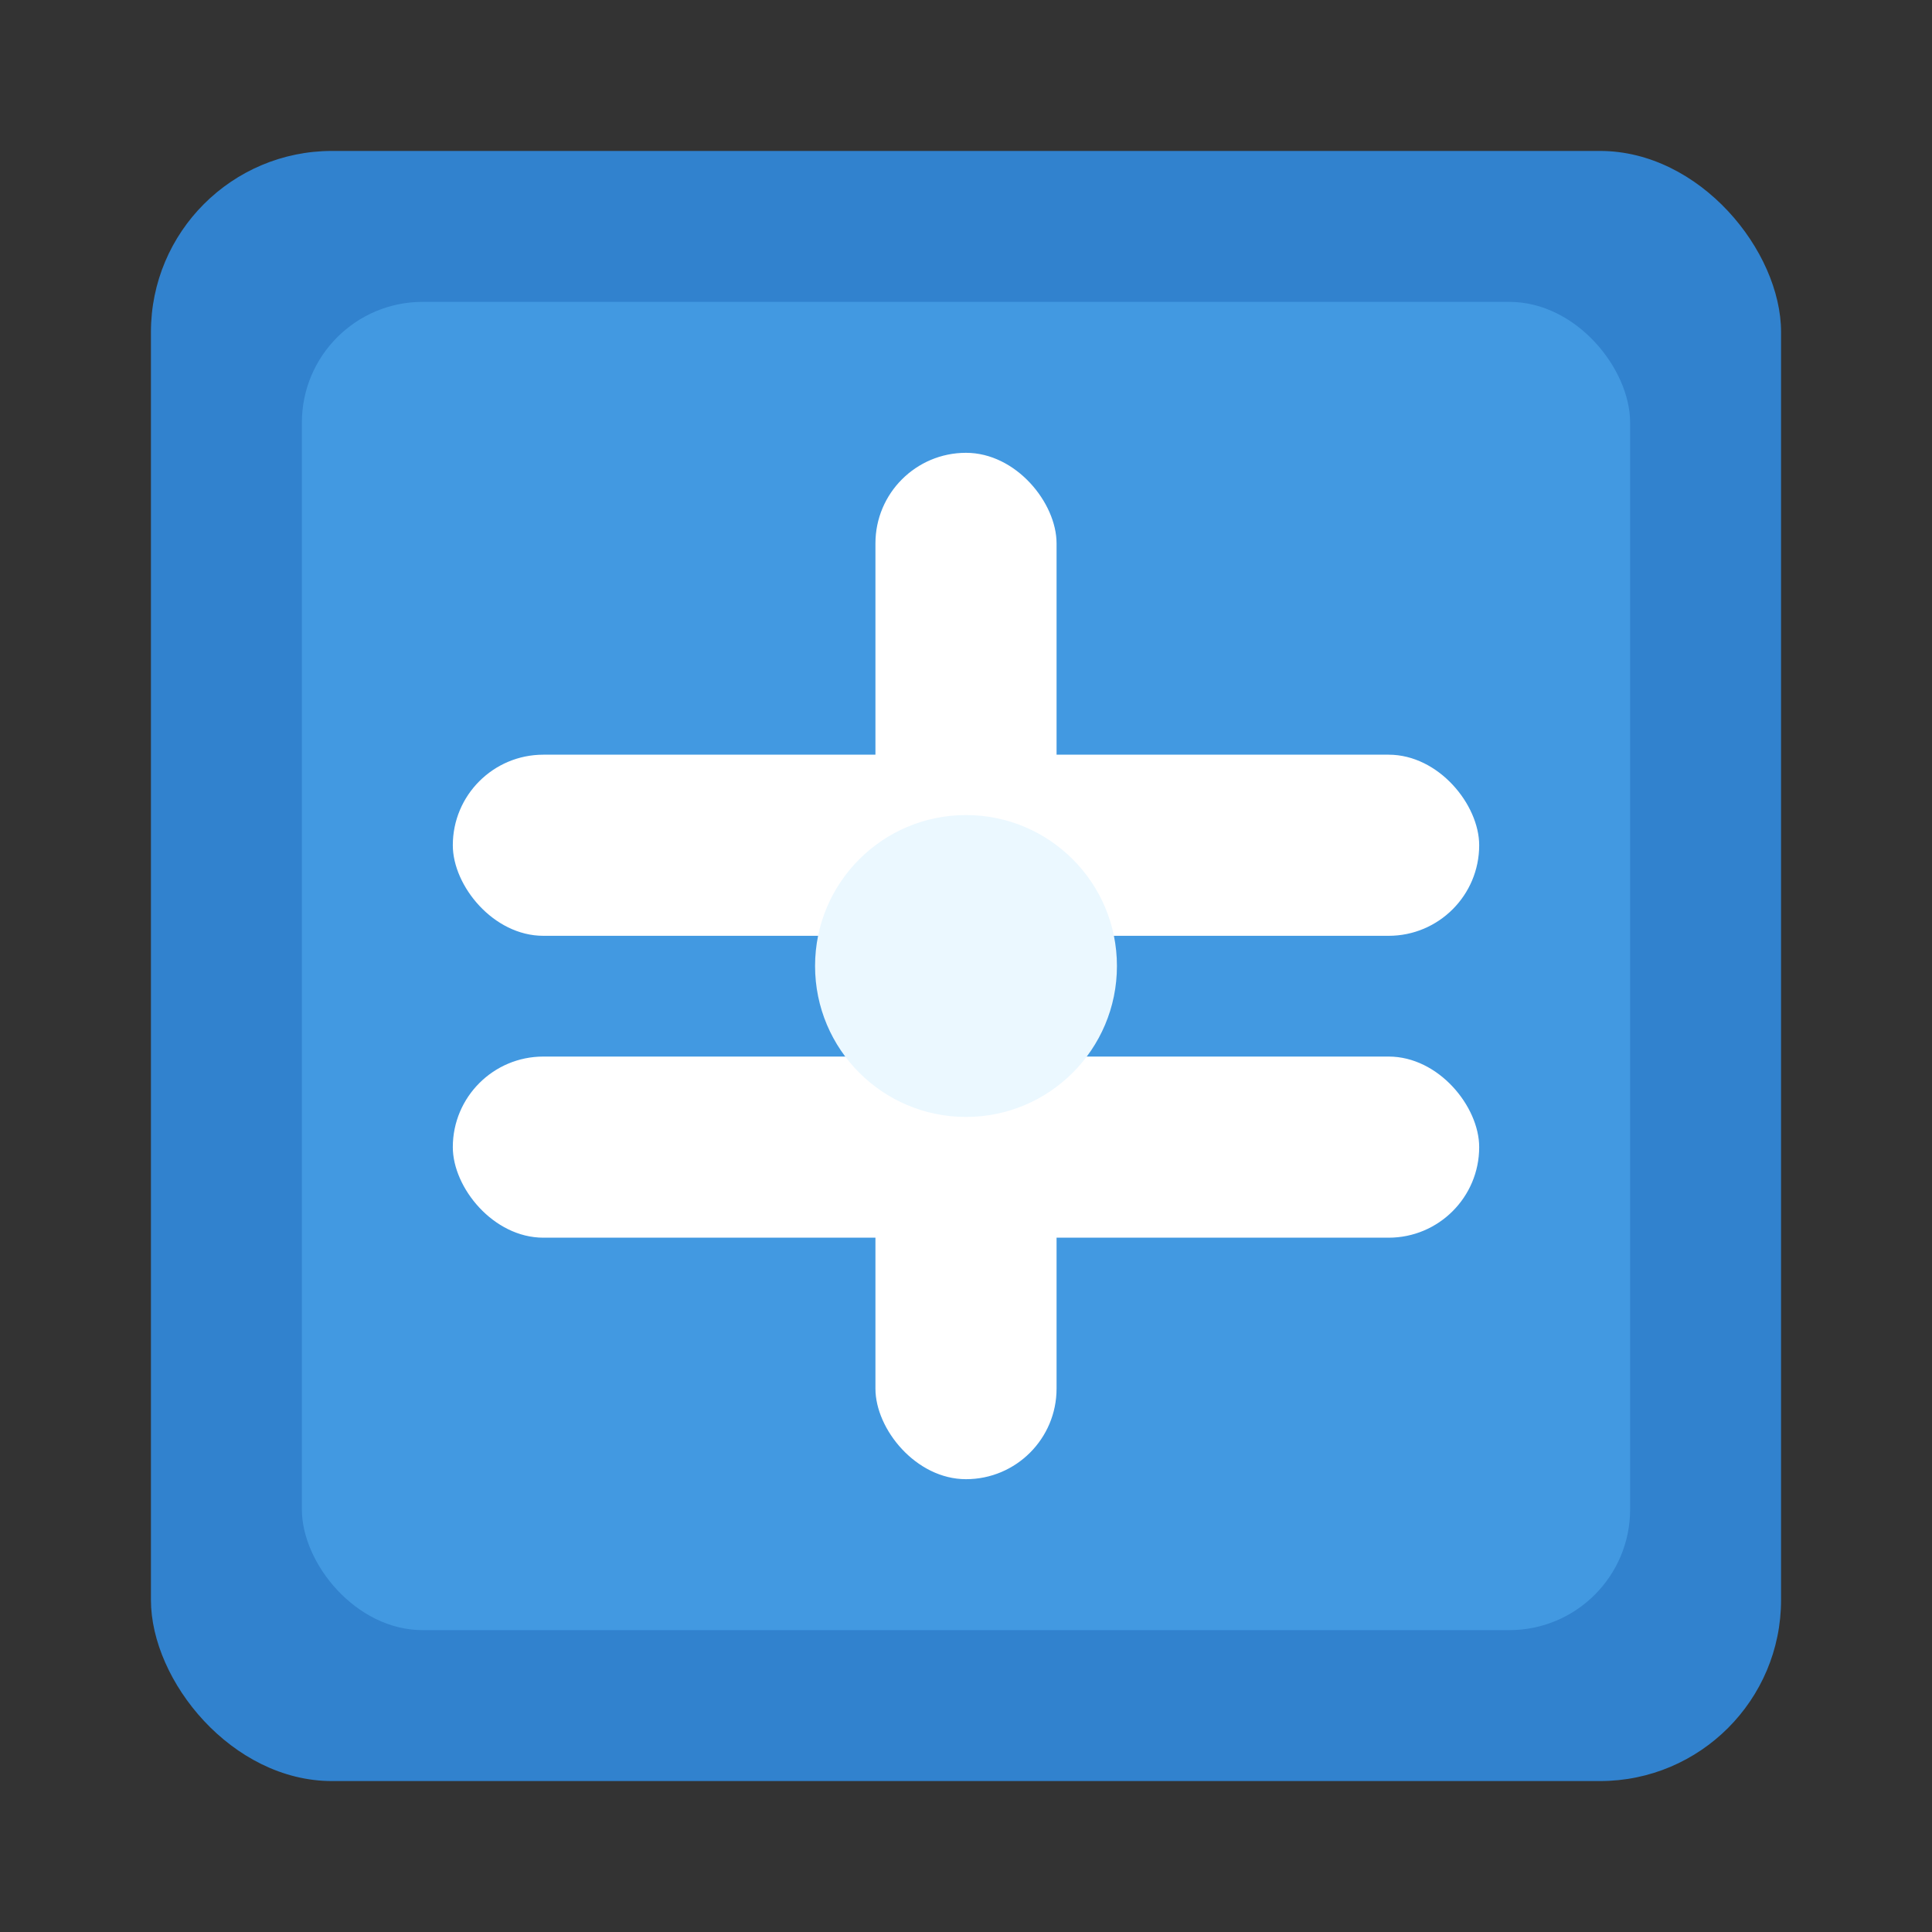 <?xml version="1.0" encoding="UTF-8"?>
<svg width="128" height="128" viewBox="0 0 128 128" xmlns="http://www.w3.org/2000/svg">
  <rect x="0" y="0" width="128" height="128" fill="#333333" stroke="none"/>
  <rect x="10" y="10" width="108" height="108" rx="12" fill="#3182ce" />
  <rect x="20" y="20" width="88" height="88" rx="8" fill="#4299e1" />
  <rect x="30" y="50" width="68" height="12" rx="6" fill="white" />
  <rect x="30" y="70" width="68" height="12" rx="6" fill="white" />
  <rect x="58" y="30" width="12" height="68" rx="6" fill="white" />
  <circle cx="64" cy="64" r="10" fill="#ebf8ff" />
</svg> 